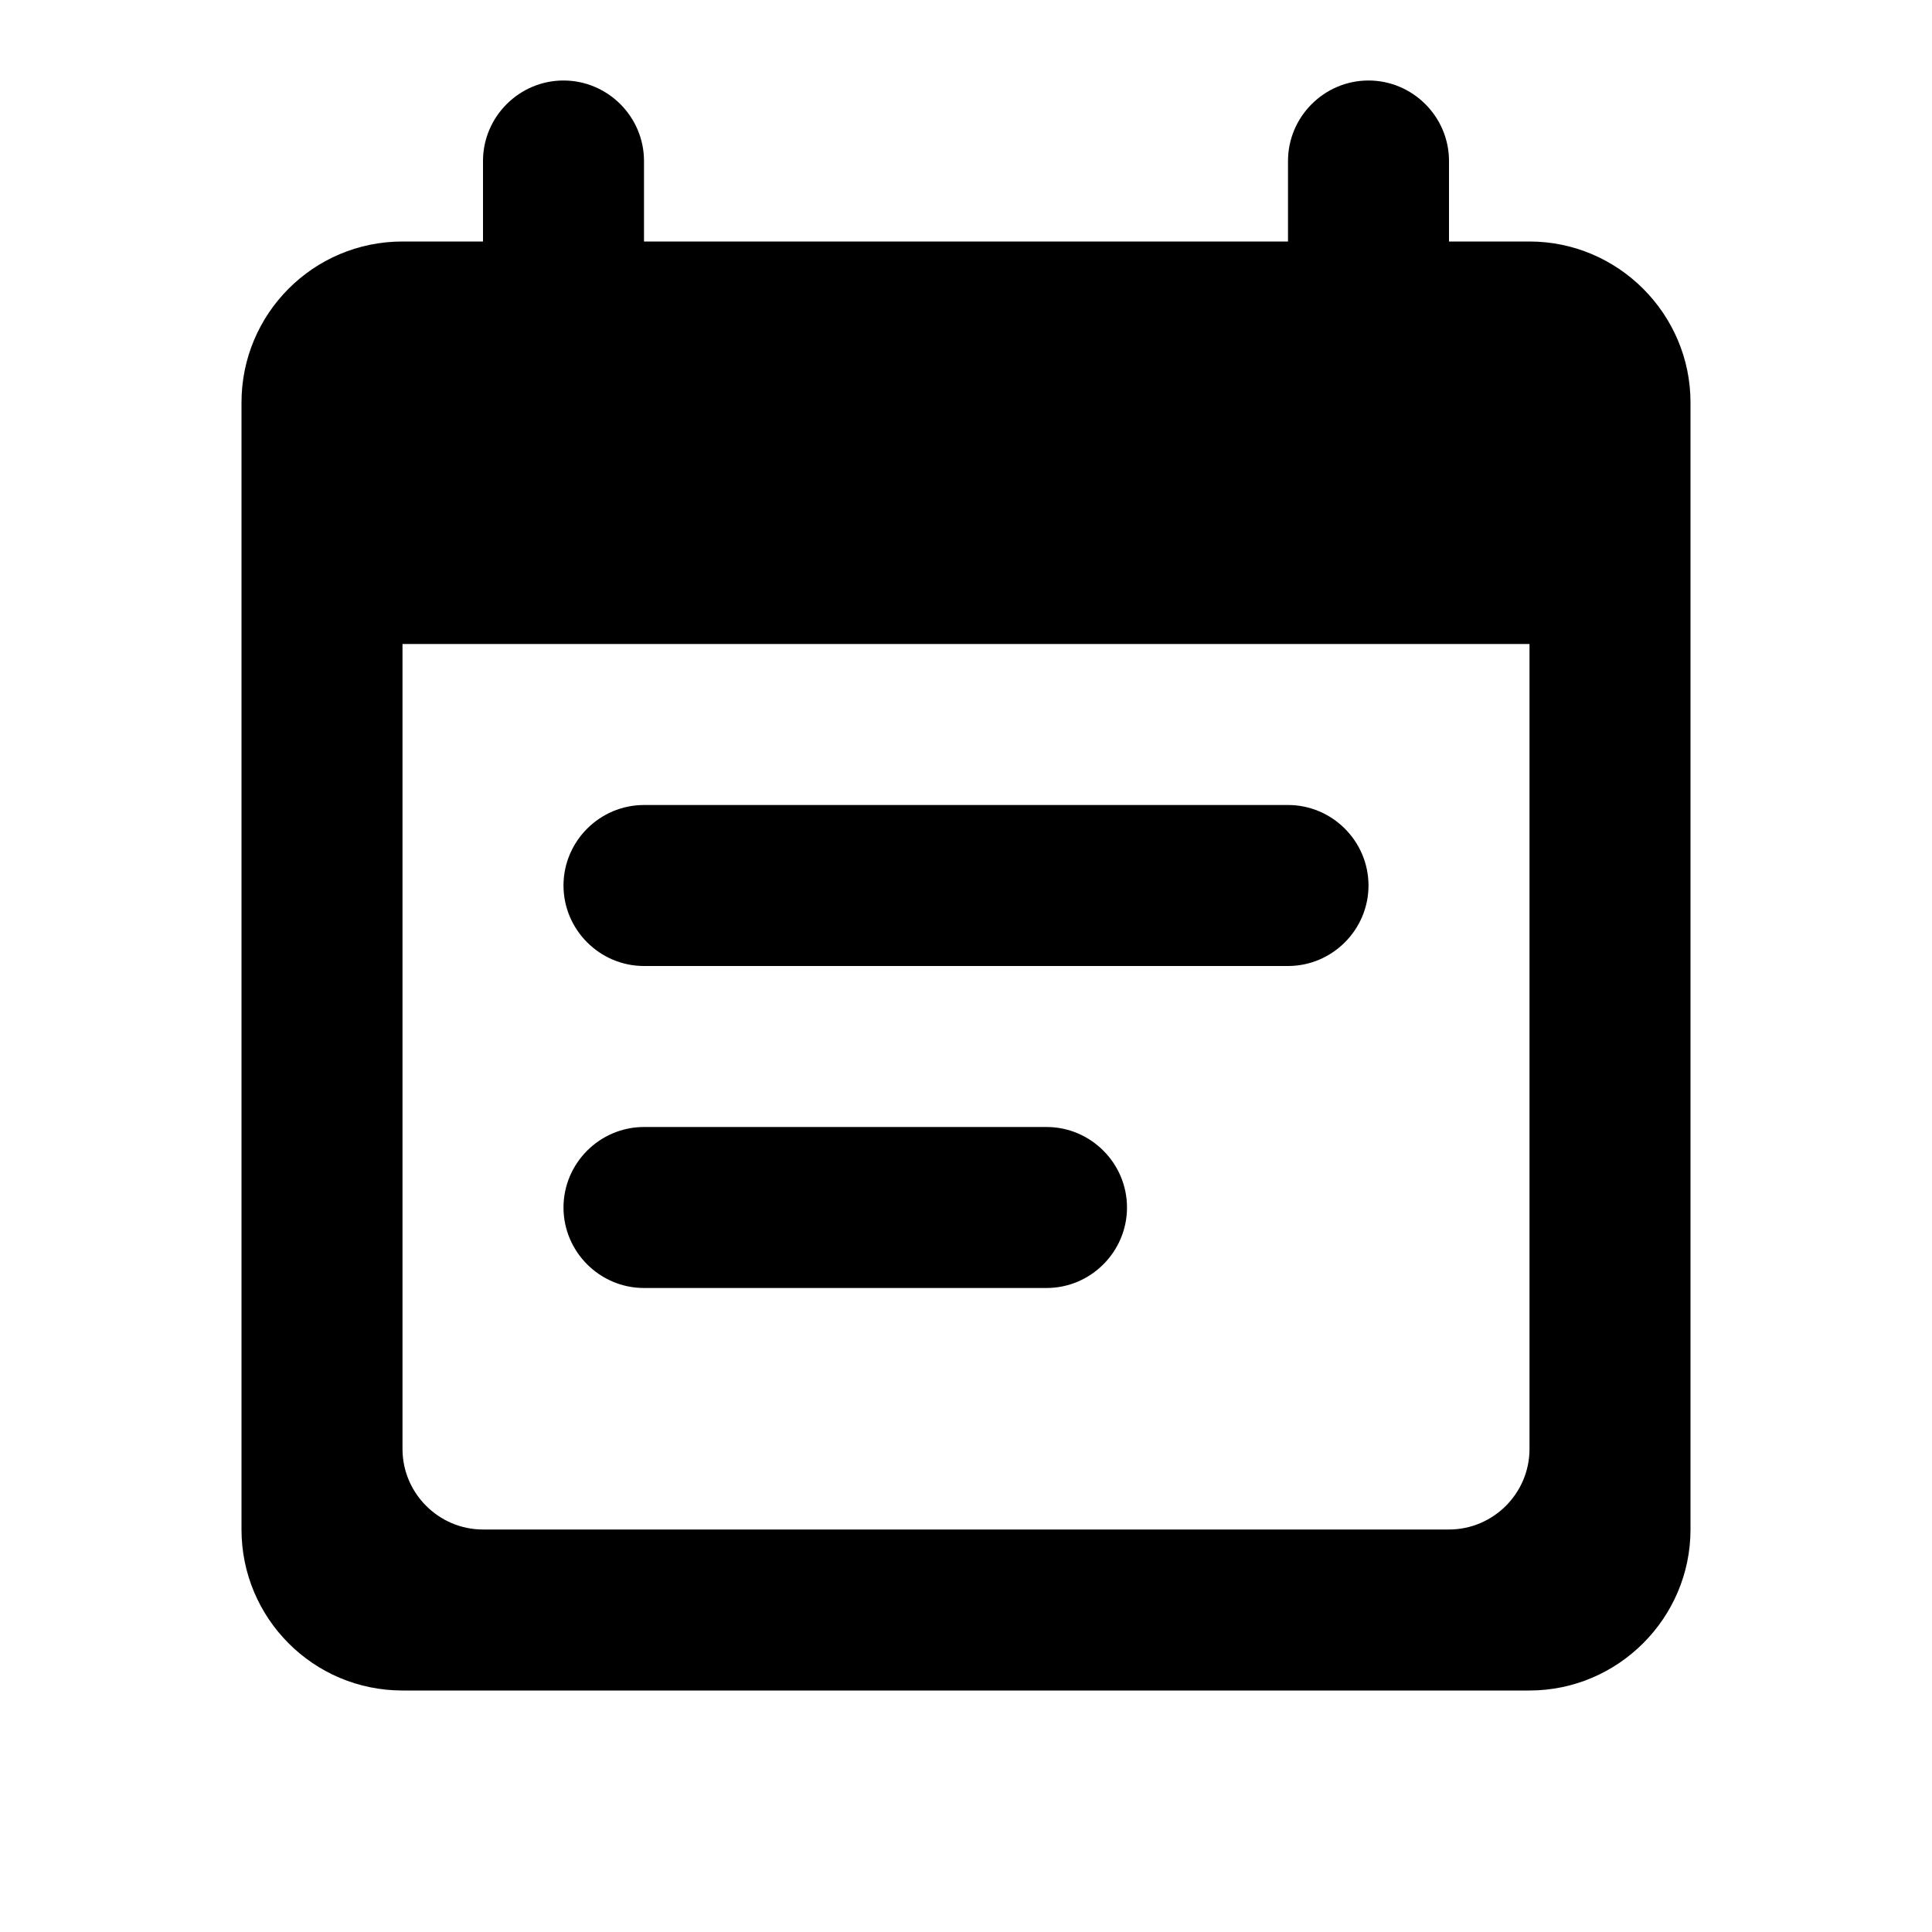 <svg width="24" height="24" viewBox="0 0 24 24" fill="none" xmlns="http://www.w3.org/2000/svg">
<path fill-rule="evenodd" clip-rule="evenodd" d="M18 3H19C20.1 3 21 3.9 21 5V19C21 20.1 20.1 21 19 21H5C3.89 21 3 20.1 3 19V5C3 3.9 3.89 3 5 3H6V2C6 1.45 6.45 1 7 1C7.55 1 8 1.45 8 2V3H16V2C16 1.45 16.45 1 17 1C17.55 1 18 1.45 18 2V3ZM8 10H16C16.55 10 17 10.45 17 11C17 11.55 16.55 12 16 12H8C7.45 12 7 11.55 7 11C7 10.45 7.45 10 8 10ZM18 19H6C5.45 19 5 18.55 5 18V8H19V18C19 18.55 18.55 19 18 19ZM8 14H13C13.55 14 14 14.45 14 15C14 15.55 13.55 16 13 16H8C7.45 16 7 15.55 7 15C7 14.45 7.45 14 8 14Z" fill="black"/>
</svg>
